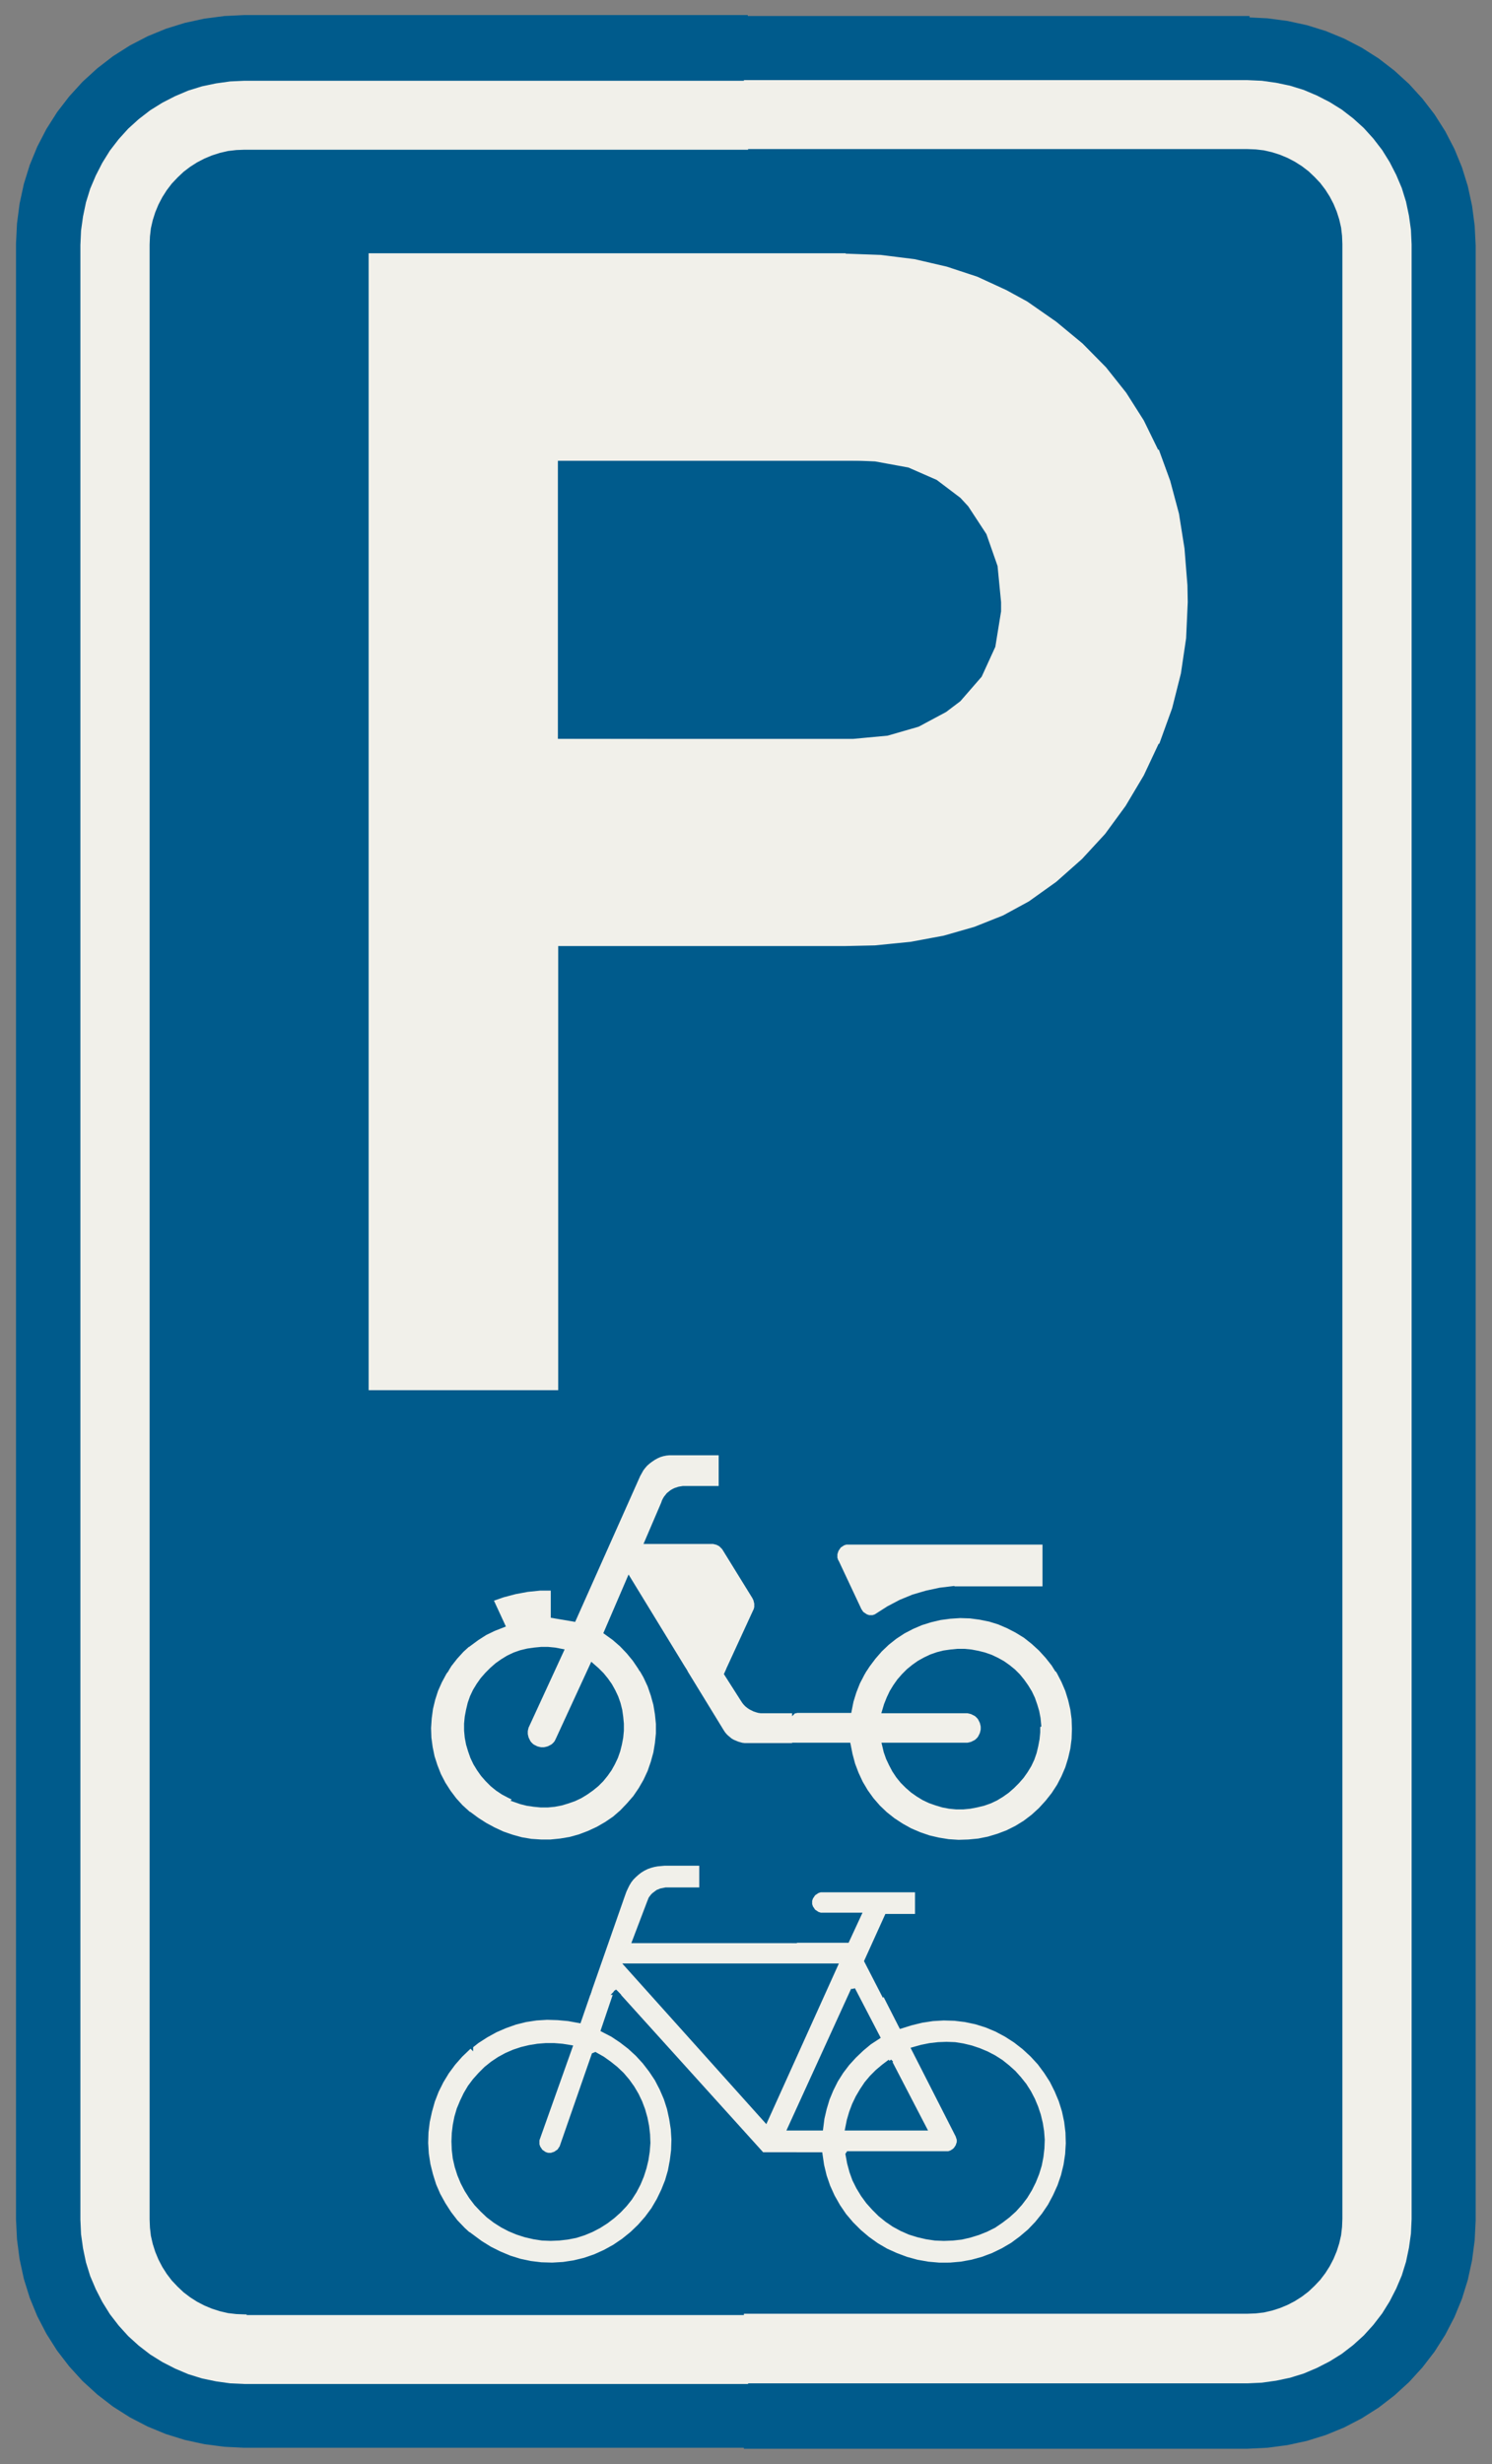 ﻿<?xml version="1.0" encoding="UTF-8" standalone="no"?>
<!DOCTYPE svg PUBLIC "-//W3C//DTD SVG 1.1//EN" "http://www.w3.org/Graphics/SVG/1.1/DTD/svg11-flat.dtd">
<svg xmlns="http://www.w3.org/2000/svg"  viewBox="-0.056 -0.056 4.612 7.612"><rect x="-0.056" y="-0.056" width="4.612" height="7.612" fill="#808080" stroke="none"/><g fill="none" stroke="black" stroke-width="0.013" transform="translate(0,7.5) scale(1, -1)">
<g id="Output" >
<path fill="rgb(241,240,234)" stroke="rgb(241,240,234)" d="M 2.581,1.41 l 0.077,-0.148 -0.026,-0.017 -0.024,-0.02 -0.023,-0.022 -0.021,-0.023 -0.019,-0.025 -0.017,-0.027 -0.014,-0.028 -0.012,-0.029 -0.009,-0.03 -0.007,-0.03 -0.004,-0.031 -0.097,0 0.196,0.429 z M 2.695,1.188 l 0.108,-0.208 -0.239,0 0.005,0.025 0.007,0.024 0.009,0.024 0.011,0.023 0.013,0.022 0.014,0.021 0.016,0.019 0.018,0.018 0.019,0.016 0.02,0.015 z M 2.564,0.901 l 0.304,0 0.003,0 0.003,0 0.003,0.001 0.003,0.001 0.003,0.001 0.003,0.002 0.003,0.002 0.003,0.002 0.002,0.002 0.002,0.002 0.002,0.003 0.002,0.003 0.002,0.003 0.001,0.003 0.001,0.003 0.001,0.003 0.001,0.003 0,0.003 -5.84551e-05,0.003 -0,0.003 -0.001,0.003 -0.001,0.003 -0.001,0.003 -0.001,0.003 -0.136,0.267 0.025,0.007 0.025,0.005 0.026,0.003 0.026,0.001 0.026,-0.001 0.025,-0.004 0.025,-0.006 0.024,-0.008 0.024,-0.01 0.023,-0.012 0.022,-0.014 0.02,-0.016 0.019,-0.017 0.017,-0.019 0.016,-0.02 0.014,-0.022 0.012,-0.023 0.01,-0.024 0.008,-0.024 0.006,-0.025 0.004,-0.025 0.002,-0.026 -0.001,-0.026 -0.003,-0.026 -0.005,-0.026 -0.008,-0.026 -0.01,-0.025 -0.012,-0.024 -0.014,-0.023 -0.016,-0.021 -0.018,-0.02 -0.02,-0.018 -0.021,-0.016 -0.022,-0.015 -0.024,-0.012 -0.025,-0.01 -0.026,-0.008 -0.026,-0.006 -0.027,-0.003 -0.027,-0.001 -0.027,0.001 -0.027,0.004 -0.026,0.006 -0.026,0.008 -0.025,0.011 -0.024,0.013 -0.022,0.015 -0.021,0.017 -0.019,0.019 -0.018,0.02 -0.016,0.022 -0.014,0.023 -0.012,0.024 -0.009,0.025 -0.007,0.026 -0.005,0.027 z M 2.624,1.501 l 0.026,0.058 -0.388,0 0,-0.075 0.265,0 -0.216,-0.478 -0.049,0.055 0,-0.118 0.038,-0.042 0.182,0 0.005,-0.034 0.008,-0.033 0.011,-0.032 0.014,-0.031 0.017,-0.03 0.019,-0.028 0.022,-0.026 0.024,-0.024 0.026,-0.022 0.028,-0.02 0.029,-0.017 0.031,-0.014 0.032,-0.012 0.033,-0.009 0.034,-0.006 0.034,-0.003 0.034,9.99945e-05 0.034,0.003 0.033,0.006 0.033,0.009 0.032,0.012 0.031,0.015 0.029,0.017 0.027,0.02 0.026,0.022 0.023,0.024 0.021,0.026 0.019,0.028 0.016,0.03 0.014,0.031 0.011,0.032 0.008,0.033 0.005,0.033 0.002,0.034 -0.001,0.034 -0.004,0.033 -0.007,0.033 -0.01,0.032 -0.013,0.031 -0.015,0.03 -0.018,0.028 -0.02,0.027 -0.023,0.025 -0.025,0.023 -0.027,0.021 -0.028,0.018 -0.03,0.016 -0.031,0.013 -0.032,0.01 -0.033,0.007 -0.033,0.004 -0.034,0.001 -0.034,-0.002 -0.033,-0.005 -0.033,-0.008 -0.032,-0.01 -0.105,0.205 z "/>
<path fill="rgb(241,240,234)" stroke="rgb(241,240,234)" d="M 1.779,1.208 l 0.023,-0.013 0.021,-0.015 0.02,-0.016 0.019,-0.018 0.017,-0.02 0.015,-0.021 0.013,-0.022 0.011,-0.023 0.009,-0.024 0.007,-0.025 0.005,-0.025 0.003,-0.026 0.001,-0.026 -0.002,-0.026 -0.004,-0.026 -0.006,-0.025 -0.008,-0.025 -0.01,-0.024 -0.012,-0.023 -0.014,-0.022 -0.016,-0.02 -0.018,-0.019 -0.019,-0.017 -0.021,-0.016 -0.022,-0.014 -0.023,-0.012 -0.024,-0.01 -0.025,-0.008 -0.026,-0.005 -0.026,-0.003 -0.026,-0.001 -0.026,0.001 -0.026,0.004 -0.026,0.006 -0.025,0.008 -0.024,0.01 -0.023,0.012 -0.022,0.014 -0.021,0.016 -0.019,0.018 -0.018,0.019 -0.016,0.021 -0.014,0.022 -0.012,0.023 -0.01,0.024 -0.008,0.025 -0.006,0.026 -0.003,0.026 -0.001,0.026 0.001,0.025 0.003,0.025 0.005,0.025 0.007,0.024 0.01,0.024 0.011,0.023 0.013,0.022 0.015,0.02 0.017,0.019 0.018,0.018 0.02,0.016 0.021,0.014 0.022,0.012 0.023,0.01 0.024,0.008 0.025,0.006 0.025,0.004 0.025,0.002 0.026,-0 0.025,-0.002 0.025,-0.004 -0.1,-0.281 -0.001,-0.003 -0.001,-0.003 -0,-0.003 -0,-0.004 0,-0.004 0,-0.003 0.001,-0.003 0.001,-0.003 0.001,-0.003 0.002,-0.003 0.002,-0.003 0.002,-0.003 0.002,-0.003 0.003,-0.002 0.003,-0.002 0.003,-0.002 0.003,-0.002 0.003,-0.001 0.003,-0.001 0.003,-0.001 0.003,-0 0.004,-8.75113e-05 0.004,0 0.003,0.001 0.003,0.001 0.003,0.001 0.003,0.001 0.003,0.002 0.003,0.002 0.003,0.002 0.003,0.002 0.002,0.003 0.002,0.003 0.002,0.003 0.002,0.003 0.001,0.003 0.001,0.003 0.097,0.279 z M 2.262,1.484 l 0,0.075 -0.442,0 -0.086,-0.245 -0.033,0.006 -0.033,0.003 -0.033,0.001 -0.033,-0.002 -0.033,-0.005 -0.032,-0.008 -0.031,-0.011 -0.03,-0.013 -0.029,-0.016 -0.028,-0.018 -0.026,-0.021 -0.024,-0.023 -0.022,-0.025 -0.02,-0.027 -0.017,-0.028 -0.015,-0.03 -0.012,-0.031 -0.009,-0.032 -0.007,-0.032 -0.004,-0.033 -0.001,-0.033 0.002,-0.033 0.005,-0.033 0.008,-0.032 0.01,-0.032 0.013,-0.03 0.016,-0.029 0.018,-0.028 0.02,-0.026 0.023,-0.024 0.025,-0.022 0.027,-0.02 0.029,-0.018 0.03,-0.015 0.031,-0.013 0.032,-0.01 0.033,-0.007 0.033,-0.004 0.034,-0.001 0.034,0.002 0.033,0.005 0.033,0.008 0.032,0.011 0.031,0.014 0.029,0.016 0.028,0.019 0.026,0.021 0.024,0.023 0.022,0.025 0.02,0.027 0.017,0.029 0.014,0.029 0.012,0.03 0.009,0.031 0.006,0.032 0.004,0.032 0.001,0.033 -0.002,0.032 -0.005,0.032 -0.007,0.032 -0.01,0.031 -0.013,0.03 -0.015,0.029 -0.018,0.027 -0.02,0.026 -0.022,0.024 -0.024,0.022 -0.026,0.02 -0.027,0.018 -0.029,0.015 0.04,0.117 0.414,-0.459 0,0.118 -0.38,0.423 0.38,0 z "/>
<path fill="rgb(241,240,234)" stroke="rgb(241,240,234)" d="M 1.82,1.559 l 0.442,0 0,0.002 -0.357,0 0.046,0.121 0.002,0.005 0.002,0.005 0.003,0.004 0.003,0.004 0.004,0.004 0.004,0.003 0.004,0.003 0.004,0.003 0.005,0.002 0.005,0.002 0.005,0.001 0.005,0.001 0.005,0.001 0.005,6.82352e-05 0.005,-0 0.1,0 0,0.08 -0.114,-0 -0.011,-0.001 -0.011,-0.001 -0.011,-0.002 -0.011,-0.003 -0.011,-0.004 -0.01,-0.005 -0.01,-0.006 -0.009,-0.007 -0.009,-0.008 -0.008,-0.008 -0.007,-0.009 -0.006,-0.01 -0.005,-0.01 -0.005,-0.011 -0.004,-0.011 -0.051,-0.144 z "/>
<path fill="rgb(241,240,234)" stroke="rgb(241,240,234)" d="M 2.65,1.559 l 0.037,0.082 0.094,0 0,0.08 -0.293,0 -0.003,-0 -0.003,-0 -0.003,-0.001 -0.003,-0.001 -0.003,-0.001 -0.003,-0.002 -0.003,-0.002 -0.003,-0.002 -0.003,-0.002 -0.002,-0.003 -0.002,-0.003 -0.002,-0.003 -0.002,-0.003 -0.001,-0.003 -0.001,-0.003 -0.001,-0.003 -0,-0.003 -0,-0.003 0,-0.003 0,-0.003 0.001,-0.003 0.001,-0.003 0.001,-0.003 0.002,-0.003 0.002,-0.003 0.002,-0.003 0.002,-0.003 0.003,-0.002 0.003,-0.002 0.003,-0.002 0.003,-0.002 0.003,-0.001 0.003,-0.001 0.003,-0.001 0.003,-0 0.003,-0 0.114,0 -0.037,-0.08 -0.302,0 0,-0.002 0.388,0 z "/>
<path fill="rgb(241,240,234)" stroke="rgb(241,240,234)" d="M 1.857,2.865 l 0.117,0 0.02,0.046 0.002,0.006 0.003,0.006 0.003,0.005 0.004,0.005 0.004,0.005 0.005,0.004 0.005,0.004 0.005,0.003 0.006,0.003 0.006,0.002 0.006,0.002 0.006,0.001 0.006,0.001 0.006,0 0.111,0 0,0.108 -0.139,0 -0.01,0 -0.01,-0 -0.01,-0.001 -0.01,-0.002 -0.01,-0.003 -0.009,-0.004 -0.009,-0.005 -0.009,-0.006 -0.008,-0.006 -0.008,-0.007 -0.007,-0.008 -0.006,-0.008 -0.005,-0.009 -0.005,-0.009 -0.06,-0.134 z "/>
<path fill="rgb(241,240,234)" stroke="rgb(241,240,234)" d="M 1.534,1.996 l -0.019,0.009 -0.019,0.01 -0.018,0.012 -0.016,0.013 -0.015,0.015 -0.014,0.016 -0.012,0.017 -0.011,0.018 -0.009,0.019 -0.007,0.02 -0.006,0.02 -0.004,0.021 -0.002,0.021 -7.50977e-05,0.021 0.002,0.021 0.004,0.021 0.005,0.021 0.007,0.02 0.009,0.019 0.011,0.018 0.012,0.017 0.014,0.016 0.015,0.015 0.016,0.014 0.017,0.012 0.018,0.011 0.019,0.009 0.02,0.007 0.021,0.005 0.021,0.003 0.021,0.002 0.021,-0 0.021,-0.002 0.021,-0.004 -0.106,-0.23 -0.002,-0.004 -0.001,-0.004 -0.001,-0.004 -0.001,-0.005 -0,-0.005 0,-0.005 0.001,-0.005 0.001,-0.004 0.001,-0.004 0.002,-0.004 0.002,-0.004 0.002,-0.004 0.003,-0.004 0.003,-0.003 0.003,-0.003 0.004,-0.003 0.004,-0.002 0.004,-0.002 0.004,-0.002 0.004,-0.001 0.004,-0.001 0.005,-0.001 0.005,-0 0.005,0 0.005,0.001 0.004,0.001 0.004,0.001 0.004,0.002 0.004,0.002 0.004,0.002 0.004,0.003 0.003,0.003 0.003,0.003 0.003,0.004 0.002,0.004 0.002,0.004 0.106,0.23 0.016,-0.014 0.015,-0.015 0.013,-0.016 0.012,-0.017 0.01,-0.018 0.009,-0.019 0.007,-0.02 0.005,-0.02 0.003,-0.021 0.002,-0.021 -0,-0.021 -0.002,-0.021 -0.004,-0.021 -0.005,-0.02 -0.007,-0.02 -0.009,-0.019 -0.01,-0.018 -0.012,-0.017 -0.013,-0.016 -0.015,-0.015 -0.016,-0.013 -0.017,-0.012 -0.018,-0.011 -0.019,-0.009 -0.02,-0.007 -0.02,-0.006 -0.021,-0.004 -0.021,-0.002 -0.021,-0 -0.021,0.002 -0.021,0.003 -0.02,0.005 -0.02,0.007 z M 2.271,2.166 l 0,0.113 -0,8.59045e-05 -0.006,0.003 -0.006,0.004 -0.005,0.004 -0.005,0.005 -0.004,0.005 -0.004,0.006 -0.051,0.08 0.081,0.176 0,0.067 -0.088,0.143 -0.002,0.003 -0.003,0.003 -0.003,0.003 -0.003,0.003 -0.003,0.002 -0.004,0.002 -0.004,0.002 -0.004,0.001 -0.004,0.001 -0.004,0.001 -0.004,0 -0.202,0 0.031,0.073 -0.117,0 -0.139,-0.312 -0.065,0.011 0,0.085 -0.039,-0 -0.039,-0.004 -0.038,-0.007 -0.038,-0.01 -0.037,-0.013 0.037,-0.08 -0.028,-0.011 -0.027,-0.013 -0.025,-0.016 -0.024,-0.018 -0.022,-0.02 -0.02,-0.022 -0.018,-0.023 -0.016,-0.025 -0.014,-0.026 -0.012,-0.027 -0.009,-0.028 -0.007,-0.029 -0.004,-0.03 -0.002,-0.03 0.001,-0.03 0.004,-0.03 0.006,-0.029 0.009,-0.028 0.011,-0.028 0.014,-0.027 0.016,-0.025 0.018,-0.024 0.02,-0.022 0.022,-0.02 0.024,-0.018 0.025,-0.016 0.026,-0.014 0.028,-0.013 0.029,-0.01 0.029,-0.008 0.03,-0.005 0.03,-0.002 0.03,0 0.03,0.003 0.03,0.005 0.029,0.008 0.029,0.011 0.028,0.013 0.026,0.015 0.025,0.017 0.023,0.02 0.021,0.022 0.02,0.023 0.017,0.025 0.015,0.026 0.013,0.028 0.01,0.029 0.008,0.029 0.005,0.03 0.003,0.03 0,0.03 -0.003,0.03 -0.005,0.03 -0.008,0.029 -0.01,0.029 -0.013,0.028 -0.015,0.026 -0.017,0.025 -0.019,0.023 -0.021,0.022 -0.023,0.02 -0.025,0.018 0.071,0.165 0.287,-0.469 0.004,-0.006 0.005,-0.006 0.005,-0.005 0.006,-0.005 0.006,-0.005 0.007,-0.004 0.007,-0.003 0.007,-0.003 0.007,-0.002 0.007,-0.002 0.008,-0.001 0.008,-0 0.019,0 z "/>
<path fill="rgb(241,240,234)" stroke="rgb(241,240,234)" d="M 2.271,2.628 l 0,-0.067 0.007,0.015 0.002,0.004 0.001,0.004 0.001,0.004 0,0.004 0,0.004 -0,0.004 -0.001,0.004 -0.001,0.004 -0.001,0.004 -0.002,0.004 -0.002,0.004 -0.004,0.006 z M 3.156,2.227 l 0,-0.021 -0.002,-0.021 -0.004,-0.021 -0.005,-0.021 -0.007,-0.02 -0.009,-0.019 -0.011,-0.018 -0.012,-0.017 -0.014,-0.016 -0.015,-0.015 -0.016,-0.014 -0.017,-0.012 -0.018,-0.011 -0.019,-0.009 -0.02,-0.007 -0.021,-0.005 -0.021,-0.004 -0.021,-0.002 -0.021,0 -0.021,0.002 -0.021,0.004 -0.02,0.006 -0.02,0.007 -0.019,0.009 -0.018,0.011 -0.017,0.012 -0.016,0.014 -0.015,0.015 -0.013,0.016 -0.012,0.018 -0.01,0.019 -0.009,0.019 -0.007,0.02 -0.005,0.021 0.253,0 0.005,0 0.005,0.001 0.004,0.001 0.004,0.001 0.004,0.002 0.004,0.002 0.004,0.002 0.004,0.003 0.003,0.003 0.003,0.003 0.003,0.004 0.002,0.004 0.002,0.004 0.002,0.004 0.001,0.004 0.001,0.004 0.001,0.005 0,0.005 -0,0.005 -0.001,0.005 -0.001,0.004 -0.001,0.004 -0.002,0.004 -0.002,0.004 -0.002,0.004 -0.003,0.004 -0.003,0.003 -0.003,0.003 -0.004,0.003 -0.004,0.002 -0.004,0.002 -0.004,0.002 -0.004,0.001 -0.004,0.001 -0.005,0.001 -0.005,0 -0.253,0 0.006,0.02 0.008,0.02 0.009,0.019 0.011,0.018 0.012,0.017 0.014,0.016 0.015,0.015 0.016,0.013 0.017,0.012 0.018,0.01 0.019,0.009 0.02,0.007 0.02,0.005 0.021,0.003 0.021,0.002 0.021,-0 0.021,-0.002 0.021,-0.004 0.02,-0.005 0.02,-0.007 0.019,-0.009 0.018,-0.01 0.017,-0.012 0.016,-0.013 0.015,-0.015 0.013,-0.016 0.012,-0.017 0.011,-0.018 0.009,-0.019 0.007,-0.02 0.006,-0.02 0.004,-0.021 0.002,-0.021 z M 2.271,2.279 l 0,-0.113 0.297,0 0.006,-0.03 0.008,-0.03 0.011,-0.029 0.013,-0.028 0.016,-0.027 0.018,-0.025 0.02,-0.023 0.022,-0.021 0.024,-0.019 0.026,-0.017 0.027,-0.015 0.028,-0.012 0.029,-0.01 0.03,-0.007 0.031,-0.005 0.031,-0.002 0.031,0.001 0.031,0.003 0.03,0.006 0.03,0.009 0.029,0.011 0.028,0.014 0.026,0.016 0.025,0.019 0.023,0.021 0.021,0.023 0.019,0.024 0.017,0.026 0.014,0.027 0.012,0.028 0.009,0.029 0.007,0.03 0.004,0.031 0.001,0.031 -0.001,0.031 -0.004,0.03 -0.007,0.03 -0.009,0.029 -0.012,0.028 -0.014,0.027 -0.016,0.026 -0.019,0.024 -0.021,0.023 -0.023,0.021 -0.024,0.019 -0.026,0.016 -0.027,0.014 -0.028,0.012 -0.029,0.009 -0.03,0.006 -0.03,0.004 -0.031,0.001 -0.031,-0.002 -0.03,-0.004 -0.03,-0.007 -0.029,-0.009 -0.028,-0.012 -0.027,-0.014 -0.026,-0.017 -0.024,-0.019 -0.022,-0.021 -0.02,-0.023 -0.018,-0.024 -0.016,-0.026 -0.014,-0.027 -0.011,-0.028 -0.009,-0.029 -0.006,-0.03 -0.267,0 -0.007,0 -0.007,0.001 -0.007,0.002 -0.006,0.002 -0.006,0.003 z "/>
<path fill="rgb(241,240,234)" stroke="rgb(241,240,234)" d="M 2.892,2.65 l 0.279,0 0,0.142 -0.606,0 -0.004,-0 -0.004,-0 -0.003,-0.001 -0.003,-0.001 -0.003,-0.001 -0.003,-0.002 -0.003,-0.002 -0.003,-0.002 -0.003,-0.002 -0.002,-0.003 -0.002,-0.003 -0.002,-0.003 -0.002,-0.003 -0.001,-0.003 -0.001,-0.003 -0.001,-0.003 -0.001,-0.004 -0,-0.004 0,-0.004 0,-0.004 0.001,-0.003 0.001,-0.003 0.001,-0.003 0.002,-0.003 0.07,-0.149 0.002,-0.003 0.002,-0.003 0.002,-0.003 0.002,-0.002 0.003,-0.002 0.003,-0.002 0.003,-0.002 0.003,-0.002 0.003,-0.001 0.003,-0.001 0.003,-0.001 0.003,-0 0.003,-0 0.003,0 0.003,0 0.003,0.001 0.003,0.001 0.003,0.001 0.003,0.002 0.036,0.023 0.038,0.02 0.039,0.016 0.041,0.012 0.042,0.009 0.042,0.005 z "/>
<path fill="rgb(0,91,140)" stroke="rgb(0,91,140)" d="M 1.4,5.4 l 1,0 0,1 -1,0 0,-1 z "/>
<path fill="rgb(0,91,140)" stroke="rgb(0,91,140)" d="M 1.4,6.4 l 1,0 0,0.7 -0.15,0 -0.85,0 0,-0.7 z "/>
<path fill="rgb(0,91,140)" stroke="rgb(0,91,140)" d="M 3.4,0.4 l 0,1 -0.724,0 0.053,-0.104 0.032,0.01 0.033,0.008 0.033,0.005 0.034,0.002 0.034,-0.001 0.033,-0.004 0.033,-0.007 0.032,-0.01 0.031,-0.013 0.03,-0.016 0.028,-0.018 0.027,-0.021 0.025,-0.023 0.023,-0.025 0.02,-0.027 0.018,-0.028 0.015,-0.03 0.013,-0.031 0.01,-0.032 0.007,-0.033 0.004,-0.033 0.001,-0.034 -0.002,-0.034 -0.005,-0.033 -0.008,-0.033 -0.011,-0.032 -0.014,-0.031 -0.016,-0.03 -0.019,-0.028 -0.021,-0.026 -0.023,-0.024 -0.026,-0.022 -0.027,-0.02 -0.029,-0.017 -0.031,-0.015 -0.032,-0.012 -0.033,-0.009 -0.033,-0.006 -0.034,-0.003 -0.034,-9.99945e-05 -0.034,0.003 -0.034,0.006 -0.033,0.009 -0.032,0.012 -0.031,0.014 -0.029,0.017 -0.028,0.02 -0.026,0.022 -0.024,0.024 -0.022,0.026 -0.019,0.028 -0.017,0.03 -0.014,0.031 -0.011,0.032 -0.008,0.033 -0.005,0.034 -0.082,0 0,-0.501 1,0 z "/>
<path fill="rgb(0,91,140)" stroke="rgb(0,91,140)" d="M 2.676,1.4 l 0.724,0 0,1 -0.189,0 0.006,-0.01 0.014,-0.027 0.012,-0.028 0.009,-0.029 0.007,-0.03 0.004,-0.03 0.001,-0.031 -0.001,-0.031 -0.004,-0.031 -0.007,-0.03 -0.009,-0.029 -0.012,-0.028 -0.014,-0.027 -0.017,-0.026 -0.019,-0.024 -0.021,-0.023 -0.023,-0.021 -0.025,-0.019 -0.026,-0.016 -0.028,-0.014 -0.029,-0.011 -0.03,-0.009 -0.03,-0.006 -0.031,-0.003 -0.031,-0.001 -0.031,0.002 -0.031,0.005 -0.03,0.007 -0.029,0.01 -0.028,0.012 -0.027,0.015 -0.026,0.017 -0.024,0.019 -0.022,0.021 -0.02,0.023 -0.018,0.025 -0.016,0.027 -0.013,0.028 -0.011,0.029 -0.008,0.03 -0.006,0.03 -0.168,0 0,-0.605 0.164,0 0.037,0.08 -0.114,0 -0.003,0 -0.003,0 -0.003,0.001 -0.003,0.001 -0.003,0.001 -0.003,0.002 -0.003,0.002 -0.003,0.002 -0.003,0.002 -0.002,0.003 -0.002,0.003 -0.002,0.003 -0.002,0.003 -0.001,0.003 -0.001,0.003 -0.001,0.003 -0,0.003 -0,0.003 0,0.003 0,0.003 0.001,0.003 0.001,0.003 0.001,0.003 0.002,0.003 0.002,0.003 0.002,0.003 0.002,0.003 0.003,0.002 0.003,0.002 0.003,0.002 0.003,0.002 0.003,0.001 0.003,0.001 0.003,0.001 0.003,0 0.003,0 0.293,0 0,-0.08 -0.094,0 -0.063,-0.139 0.052,-0.101 z M 2.4,2.271 l 0.17,0 0.006,0.03 0.009,0.029 0.011,0.028 0.014,0.027 0.008,0.014 -0.219,0 0,-0.129 z "/>
<path fill="rgb(0,91,140)" stroke="rgb(0,91,140)" d="M 2.892,2.65 l -0.042,-0.005 -0.042,-0.009 -0.041,-0.012 -0.039,-0.016 -0.038,-0.02 -0.036,-0.023 -0.003,-0.002 -0.003,-0.001 -0.003,-0.001 -0.003,-0.001 -0.003,-0 -0.003,-0 -0.003,0 -0.003,0 -0.003,0.001 -0.003,0.001 -0.003,0.001 -0.003,0.002 -0.003,0.002 -0.003,0.002 -0.003,0.002 -0.002,0.002 -0.002,0.003 -0.002,0.003 -0.002,0.003 -0.07,0.149 -0.002,0.003 -0.001,0.003 -0.001,0.003 -0.001,0.003 -0,0.004 -0,0.004 0,0.004 0.001,0.004 0.001,0.003 0.001,0.003 0.001,0.003 0.002,0.003 0.002,0.003 0.002,0.003 0.002,0.003 0.003,0.002 0.003,0.002 0.003,0.002 0.003,0.002 0.003,0.001 0.003,0.001 0.003,0.001 0.004,0 0.004,0 0.606,0 0,-0.142 -0.279,0 z M 2.619,2.4 l 0.008,0.012 0.018,0.024 0.02,0.023 0.022,0.021 0.024,0.019 0.026,0.017 0.027,0.014 0.028,0.012 0.029,0.009 0.03,0.007 0.03,0.004 0.031,0.002 0.031,-0.001 0.03,-0.004 0.03,-0.006 0.029,-0.009 0.028,-0.012 0.027,-0.014 0.026,-0.016 0.024,-0.019 0.023,-0.021 0.021,-0.023 0.019,-0.024 0.01,-0.016 0.189,0 0,1 -1,0 0,-1 0.219,0 z "/>
<path fill="rgb(0,91,140)" stroke="rgb(0,91,140)" d="M 2.4,3.4 l 1,0 0,1 -1,0 0,-1 z "/>
<path fill="rgb(0,91,140)" stroke="rgb(0,91,140)" d="M 2.4,4.4 l 1,0 0,1 -1,0 0,-1 z "/>
<path fill="rgb(0,91,140)" stroke="rgb(0,91,140)" d="M 2.4,5.4 l 1,0 0,1 -1,0 0,-1 z "/>
<path fill="rgb(0,91,140)" stroke="rgb(0,91,140)" d="M 2.4,7.1 l 0,-0.7 1,0 0,0.7 -1,0 z "/>
<path fill="rgb(0,91,140)" stroke="rgb(0,91,140)" d="M 3.8,0.4 l 0.026,0.001 0.026,0.003 0.026,0.006 0.025,0.008 0.024,0.01 0.023,0.012 0.022,0.014 0.021,0.016 0.019,0.018 0.018,0.019 0.016,0.021 0.014,0.022 0.012,0.023 0.01,0.024 0.008,0.025 0.006,0.026 0.003,0.026 0.001,0.026 0,0.7 -0.7,0 0,-1 0.4,0 z "/>
<path fill="rgb(0,91,140)" stroke="rgb(0,91,140)" d="M 4.1,1.4 l 0,1 -0.7,0 0,-1 0.7,0 z "/>
<path fill="rgb(0,91,140)" stroke="rgb(0,91,140)" d="M 4.1,2.4 l 0,1 -0.7,0 0,-1 0.7,0 z "/>
<path fill="rgb(0,91,140)" stroke="rgb(0,91,140)" d="M 4.1,3.4 l 0,1 -0.7,0 0,-1 0.7,0 z "/>
<path fill="rgb(0,91,140)" stroke="rgb(0,91,140)" d="M 4.1,4.4 l 0,1 -0.7,0 0,-1 0.7,0 z "/>
<path fill="rgb(0,91,140)" stroke="rgb(0,91,140)" d="M 4.1,5.4 l 0,1 -0.7,0 0,-1 0.7,0 z "/>
<path fill="rgb(0,91,140)" stroke="rgb(0,91,140)" d="M 3.4,6.4 l 0.7,0 0,0.4 -0.001,0.026 -0.003,0.026 -0.006,0.026 -0.008,0.025 -0.01,0.024 -0.012,0.023 -0.014,0.022 -0.016,0.021 -0.018,0.019 -0.019,0.018 -0.021,0.016 -0.022,0.014 -0.023,0.012 -0.024,0.01 -0.025,0.008 -0.026,0.006 -0.026,0.003 -0.026,0.001 -0.4,0 0,-0.7 z "/>
<path fill="rgb(0,91,140)" stroke="rgb(0,91,140)" d="M 0.4,5.4 l 1,0 0,1 -1,0 0,-1 z "/>
<path fill="rgb(0,91,140)" stroke="rgb(0,91,140)" d="M 1.534,1.996 l 0.02,-0.007 0.02,-0.005 0.021,-0.003 0.021,-0.002 0.021,0 0.021,0.002 0.021,0.004 0.02,0.006 0.02,0.007 0.019,0.009 0.018,0.011 0.017,0.012 0.016,0.013 0.015,0.015 0.013,0.016 0.012,0.017 0.01,0.018 0.009,0.019 0.007,0.02 0.005,0.02 0.004,0.021 0.002,0.021 0,0.021 -0.002,0.021 -0.003,0.021 -0.005,0.02 -0.007,0.02 -0.009,0.019 -0.01,0.018 -0.012,0.017 -0.013,0.016 -0.015,0.015 -0.016,0.014 -0.106,-0.23 -0.002,-0.004 -0.002,-0.004 -0.003,-0.004 -0.003,-0.003 -0.003,-0.003 -0.004,-0.003 -0.004,-0.002 -0.004,-0.002 -0.004,-0.002 -0.004,-0.001 -0.004,-0.001 -0.005,-0.001 -0.005,-0 -0.005,0 -0.005,0.001 -0.004,0.001 -0.004,0.001 -0.004,0.002 -0.004,0.002 -0.004,0.002 -0.004,0.003 -0.003,0.003 -0.003,0.003 -0.003,0.004 -0.002,0.004 -0.002,0.004 -0.002,0.004 -0.001,0.004 -0.001,0.004 -0.001,0.005 -0,0.005 0,0.005 0.001,0.005 0.001,0.004 0.001,0.004 0.002,0.004 0.106,0.23 -0.021,0.004 -0.021,0.002 -0.021,0 -0.021,-0.002 -0.021,-0.003 -0.021,-0.005 -0.02,-0.007 -0.019,-0.009 -0.018,-0.011 -0.017,-0.012 -0.016,-0.014 -0.015,-0.015 -0.014,-0.016 -0.012,-0.017 -0.011,-0.018 -0.009,-0.019 -0.007,-0.02 -0.005,-0.021 -0.004,-0.021 -0.002,-0.021 7.50977e-05,-0.021 0.002,-0.021 0.004,-0.021 0.006,-0.02 0.007,-0.02 0.009,-0.019 0.011,-0.018 0.012,-0.017 0.014,-0.016 0.015,-0.015 0.016,-0.013 0.018,-0.012 0.019,-0.01 0.019,-0.009 z "/>
<path fill="rgb(0,91,140)" stroke="rgb(0,91,140)" d="M 3.156,2.227 l -0.002,0.021 -0.004,0.021 -0.006,0.02 -0.007,0.02 -0.009,0.019 -0.011,0.018 -0.012,0.017 -0.013,0.016 -0.015,0.015 -0.016,0.013 -0.017,0.012 -0.018,0.01 -0.019,0.009 -0.02,0.007 -0.02,0.005 -0.021,0.004 -0.021,0.002 -0.021,0 -0.021,-0.002 -0.021,-0.003 -0.02,-0.005 -0.02,-0.007 -0.019,-0.009 -0.018,-0.01 -0.017,-0.012 -0.016,-0.013 -0.015,-0.015 -0.014,-0.016 -0.012,-0.017 -0.011,-0.018 -0.009,-0.019 -0.008,-0.02 -0.006,-0.02 0.253,0 0.005,-0 0.005,-0.001 0.004,-0.001 0.004,-0.001 0.004,-0.002 0.004,-0.002 0.004,-0.002 0.004,-0.003 0.003,-0.003 0.003,-0.003 0.003,-0.004 0.002,-0.004 0.002,-0.004 0.002,-0.004 0.001,-0.004 0.001,-0.004 0.001,-0.005 0,-0.005 -0,-0.005 -0.001,-0.005 -0.001,-0.004 -0.001,-0.004 -0.002,-0.004 -0.002,-0.004 -0.002,-0.004 -0.003,-0.004 -0.003,-0.003 -0.003,-0.003 -0.004,-0.003 -0.004,-0.002 -0.004,-0.002 -0.004,-0.002 -0.004,-0.001 -0.004,-0.001 -0.005,-0.001 -0.005,-0 -0.253,0 0.005,-0.021 0.007,-0.02 0.009,-0.019 0.01,-0.019 0.012,-0.018 0.013,-0.016 0.015,-0.015 0.016,-0.014 0.017,-0.012 0.018,-0.011 0.019,-0.009 0.02,-0.007 0.02,-0.006 0.021,-0.004 0.021,-0.002 0.021,-0 0.021,0.002 0.021,0.004 0.021,0.005 0.02,0.007 0.019,0.009 0.018,0.011 0.017,0.012 0.016,0.014 0.015,0.015 0.014,0.016 0.012,0.017 0.011,0.018 0.009,0.019 0.007,0.02 0.005,0.021 0.004,0.021 0.002,0.021 -0,0.021 z "/>
<path fill="rgb(0,91,140)" stroke="rgb(0,91,140)" d="M 1.882,1.484 l 0.429,-0.478 0.216,0.478 -0.645,0 z "/>
<path fill="rgb(0,91,140)" stroke="rgb(0,91,140)" d="M 2.581,1.41 l -0.196,-0.429 0.097,0 0.004,0.031 0.007,0.03 0.009,0.03 0.012,0.029 0.014,0.028 0.017,0.027 0.019,0.025 0.021,0.023 0.023,0.022 0.024,0.02 0.026,0.017 -0.077,0.148 z "/>
<path fill="rgb(0,91,140)" stroke="rgb(0,91,140)" d="M 2.695,1.188 l -0.02,-0.015 -0.019,-0.016 -0.018,-0.018 -0.016,-0.019 -0.014,-0.021 -0.013,-0.022 -0.011,-0.023 -0.009,-0.024 -0.007,-0.024 -0.005,-0.025 0.239,0 -0.108,0.208 z "/>
<path fill="rgb(0,91,140)" stroke="rgb(0,91,140)" d="M 1.779,1.208 l -0.097,-0.279 -0.001,-0.003 -0.001,-0.003 -0.002,-0.003 -0.002,-0.003 -0.002,-0.003 -0.002,-0.003 -0.003,-0.002 -0.003,-0.002 -0.003,-0.002 -0.003,-0.002 -0.003,-0.001 -0.003,-0.001 -0.003,-0.001 -0.003,-0.001 -0.004,-0 -0.004,8.75113e-05 -0.003,0 -0.003,0.001 -0.003,0.001 -0.003,0.001 -0.003,0.002 -0.003,0.002 -0.003,0.002 -0.003,0.002 -0.002,0.003 -0.002,0.003 -0.002,0.003 -0.002,0.003 -0.001,0.003 -0.001,0.003 -0.001,0.003 -0,0.003 -0,0.004 0,0.004 0,0.003 0.001,0.003 0.001,0.003 0.1,0.281 -0.025,0.004 -0.025,0.002 -0.026,0 -0.025,-0.002 -0.025,-0.004 -0.025,-0.006 -0.024,-0.008 -0.023,-0.01 -0.022,-0.012 -0.021,-0.014 -0.02,-0.016 -0.018,-0.018 -0.017,-0.019 -0.015,-0.02 -0.013,-0.022 -0.011,-0.023 -0.01,-0.024 -0.007,-0.024 -0.005,-0.025 -0.003,-0.025 -0.001,-0.025 0.001,-0.026 0.003,-0.026 0.006,-0.026 0.008,-0.025 0.01,-0.024 0.012,-0.023 0.014,-0.022 0.016,-0.021 0.018,-0.019 0.019,-0.018 0.021,-0.016 0.022,-0.014 0.023,-0.012 0.024,-0.01 0.025,-0.008 0.026,-0.006 0.026,-0.004 0.026,-0.001 0.026,0.001 0.026,0.003 0.026,0.005 0.025,0.008 0.024,0.01 0.023,0.012 0.022,0.014 0.021,0.016 0.019,0.017 0.018,0.019 0.016,0.02 0.014,0.022 0.012,0.023 0.01,0.024 0.008,0.025 0.006,0.025 0.004,0.026 0.002,0.026 -0.001,0.026 -0.003,0.026 -0.005,0.025 -0.007,0.025 -0.009,0.024 -0.011,0.023 -0.013,0.022 -0.015,0.021 -0.017,0.02 -0.019,0.018 -0.02,0.016 -0.021,0.015 -0.023,0.013 z "/>
<path fill="rgb(0,91,140)" stroke="rgb(0,91,140)" d="M 2.564,0.901 l 0.005,-0.027 0.007,-0.026 0.009,-0.025 0.012,-0.024 0.014,-0.023 0.016,-0.022 0.018,-0.02 0.019,-0.019 0.021,-0.017 0.022,-0.015 0.024,-0.013 0.025,-0.011 0.026,-0.008 0.026,-0.006 0.027,-0.004 0.027,-0.001 0.027,0.001 0.027,0.003 0.026,0.006 0.026,0.008 0.025,0.01 0.024,0.012 0.022,0.015 0.021,0.016 0.02,0.018 0.018,0.02 0.016,0.021 0.014,0.023 0.012,0.024 0.01,0.025 0.008,0.026 0.005,0.026 0.003,0.026 0.001,0.026 -0.002,0.026 -0.004,0.025 -0.006,0.025 -0.008,0.024 -0.01,0.024 -0.012,0.023 -0.014,0.022 -0.016,0.02 -0.017,0.019 -0.019,0.017 -0.02,0.016 -0.022,0.014 -0.023,0.012 -0.024,0.01 -0.024,0.008 -0.025,0.006 -0.025,0.004 -0.026,0.001 -0.026,-0.001 -0.026,-0.003 -0.025,-0.005 -0.025,-0.007 0.136,-0.267 0.001,-0.003 0.001,-0.003 0.001,-0.003 0.001,-0.003 0,-0.003 5.84551e-05,-0.003 -0,-0.003 -0.001,-0.003 -0.001,-0.003 -0.001,-0.003 -0.001,-0.003 -0.002,-0.003 -0.002,-0.003 -0.002,-0.003 -0.002,-0.002 -0.002,-0.002 -0.003,-0.002 -0.003,-0.002 -0.003,-0.002 -0.003,-0.001 -0.003,-0.001 -0.003,-0.001 -0.003,-0 -0.003,-0 -0.304,0 z "/>
<path fill="rgb(0,91,140)" stroke="rgb(0,91,140)" d="M 0.4,4.4 l 1,0 0,1 -1,0 0,-1 z "/>
<path fill="rgb(0,91,140)" stroke="rgb(0,91,140)" d="M 0.4,3.4 l 1,0 0,1 -1,0 0,-1 z "/>
<path fill="rgb(0,91,140)" stroke="rgb(0,91,140)" d="M 1.326,2.4 l 0.008,0.013 0.018,0.023 0.02,0.022 0.022,0.02 0.005,0.004 0,0.919 -1,0 0,-1 0.926,0 z "/>
<path fill="rgb(0,91,140)" stroke="rgb(0,91,140)" d="M 1.326,2.4 l -0.926,0 0,-1 1,0 0,0.548 -0.009,0.007 -0.022,0.02 -0.02,0.022 -0.018,0.024 -0.016,0.025 -0.014,0.027 -0.011,0.028 -0.009,0.028 -0.006,0.029 -0.004,0.03 -0.001,0.03 0.002,0.03 0.004,0.03 0.007,0.029 0.009,0.028 0.012,0.027 0.014,0.026 0.008,0.012 z "/>
<path fill="rgb(0,91,140)" stroke="rgb(0,91,140)" d="M 1.4,1.235 l 0,0.165 -1,0 0,-0.7 0.001,-0.026 0.003,-0.026 0.006,-0.026 0.008,-0.025 0.01,-0.024 0.012,-0.023 0.014,-0.022 0.016,-0.021 0.018,-0.019 0.019,-0.018 0.021,-0.016 0.022,-0.014 0.023,-0.012 0.024,-0.01 0.025,-0.008 0.026,-0.006 0.026,-0.003 0.026,-0.001 0.7,-8.88178e-16 0,0.247 -0.024,0.022 -0.023,0.024 -0.02,0.026 -0.018,0.028 -0.016,0.029 -0.013,0.03 -0.01,0.032 -0.008,0.032 -0.005,0.033 -0.002,0.033 0.001,0.033 0.004,0.033 0.007,0.032 0.009,0.032 0.012,0.031 0.015,0.03 0.017,0.028 0.02,0.027 0.022,0.025 0.024,0.023 0.007,0.006 z "/>
<path fill="rgb(0,91,140)" stroke="rgb(0,91,140)" d="M 1.4,1.4 l 0.364,0 0.106,0.303 0.004,0.011 0.005,0.011 0.005,0.01 0.006,0.01 0.007,0.009 0.008,0.008 0.009,0.008 0.009,0.007 0.01,0.006 0.01,0.005 0.011,0.004 0.011,0.003 0.011,0.002 0.011,0.001 0.011,0.001 0.114,0 0,-0.08 -0.1,0 -0.005,0 -0.005,-6.82352e-05 -0.005,-0.001 -0.005,-0.001 -0.005,-0.001 -0.005,-0.002 -0.005,-0.002 -0.004,-0.003 -0.004,-0.003 -0.004,-0.003 -0.004,-0.004 -0.003,-0.004 -0.003,-0.004 -0.002,-0.005 -0.002,-0.005 -0.046,-0.121 0.496,0 0,0.605 -0.148,0 -0.008,0 -0.008,0.001 -0.007,0.002 -0.007,0.002 -0.007,0.003 -0.007,0.003 -0.007,0.004 -0.006,0.005 -0.006,0.005 -0.005,0.005 -0.005,0.006 -0.004,0.006 -0.117,0.191 -0.132,0 0.012,-0.021 0.013,-0.028 0.01,-0.029 0.008,-0.029 0.005,-0.03 0.003,-0.03 -0,-0.03 -0.003,-0.03 -0.005,-0.03 -0.008,-0.029 -0.01,-0.029 -0.013,-0.028 -0.015,-0.026 -0.017,-0.025 -0.02,-0.023 -0.021,-0.022 -0.023,-0.02 -0.025,-0.017 -0.026,-0.015 -0.028,-0.013 -0.029,-0.011 -0.029,-0.008 -0.03,-0.005 -0.03,-0.003 -0.03,-0 -0.03,0.002 -0.03,0.005 -0.029,0.008 -0.029,0.01 -0.028,0.013 -0.026,0.014 -0.025,0.016 -0.015,0.011 0,-0.548 z M 2.4,2.271 l 0,0.129 -0.204,0 -0.007,-0.015 0.051,-0.08 0.004,-0.006 0.004,-0.005 0.005,-0.005 0.005,-0.004 0.006,-0.004 0.006,-0.003 0.006,-0.003 0.006,-0.002 0.007,-0.002 0.007,-0.001 0.007,-0 0.097,0 z M 1.847,1.4 l 0.002,0 -0.001,0.001 -0.001,-0.001 z "/>
<path fill="rgb(0,91,140)" stroke="rgb(0,91,140)" d="M 2.4,0.4 l 0,0.501 -0.1,0 -0.451,0.499 -0.002,0 -0.039,-0.115 0.029,-0.015 0.027,-0.018 0.026,-0.02 0.024,-0.022 0.022,-0.024 0.02,-0.026 0.018,-0.027 0.015,-0.029 0.013,-0.03 0.01,-0.031 0.007,-0.032 0.005,-0.032 0.002,-0.032 -0.001,-0.033 -0.004,-0.032 -0.006,-0.032 -0.009,-0.031 -0.012,-0.03 -0.014,-0.029 -0.017,-0.029 -0.02,-0.027 -0.022,-0.025 -0.024,-0.023 -0.026,-0.021 -0.028,-0.019 -0.029,-0.016 -0.031,-0.014 -0.032,-0.011 -0.033,-0.008 -0.033,-0.005 -0.034,-0.002 -0.034,0.001 -0.033,0.004 -0.033,0.007 -0.032,0.01 -0.031,0.013 -0.03,0.015 -0.029,0.018 -0.027,0.02 -0,0 0,-0.247 0.85,4.44089e-16 0.15,-4.44089e-16 z M 1.4,1.235 l 0.019,0.015 0.028,0.018 0.029,0.016 0.03,0.013 0.031,0.011 0.032,0.008 0.033,0.005 0.033,0.002 0.033,-0.001 0.033,-0.003 0.033,-0.006 0.03,0.087 -0.364,0 0,-0.165 z "/>
<path fill="rgb(0,91,140)" stroke="rgb(0,91,140)" d="M 0.4,6.4 l 1,0 0,0.7 -0.7,0 -0.026,-0.001 -0.026,-0.003 -0.026,-0.006 -0.025,-0.008 -0.024,-0.01 -0.023,-0.012 -0.022,-0.014 -0.021,-0.016 -0.019,-0.018 -0.018,-0.019 -0.016,-0.021 -0.014,-0.022 -0.012,-0.023 -0.01,-0.024 -0.008,-0.025 -0.006,-0.026 -0.003,-0.026 -0.001,-0.026 -4.44089e-16,-0.4 z "/>
<path fill="rgb(0,91,140)" stroke="rgb(0,91,140)" d="M 2.196,2.4 l 0.204,0 0,1 -1,0 0,-0.919 0.019,0.014 0.025,0.016 0.027,0.013 0.028,0.011 -0.037,0.08 0.037,0.013 0.038,0.01 0.038,0.007 0.039,0.004 0.039,0 0,-0.085 0.065,-0.011 0.199,0.446 0.005,0.009 0.005,0.009 0.006,0.008 0.007,0.008 0.008,0.007 0.008,0.006 0.009,0.006 0.009,0.005 0.009,0.004 0.01,0.003 0.01,0.002 0.01,0.001 0.01,0 0.01,-0 0.139,0 0,-0.108 -0.111,0 -0.006,-0 -0.006,-0.001 -0.006,-0.001 -0.006,-0.002 -0.006,-0.002 -0.006,-0.003 -0.005,-0.003 -0.005,-0.004 -0.005,-0.004 -0.004,-0.005 -0.004,-0.005 -0.003,-0.005 -0.003,-0.006 -0.002,-0.006 -0.051,-0.119 0.202,0 0.004,-0 0.004,-0.001 0.004,-0.001 0.004,-0.001 0.004,-0.002 0.004,-0.002 0.003,-0.002 0.003,-0.003 0.003,-0.003 0.003,-0.003 0.002,-0.003 0.092,-0.149 0.002,-0.004 0.002,-0.004 0.001,-0.004 0.001,-0.004 0.001,-0.004 0,-0.004 -0,-0.004 -0,-0.004 -0.001,-0.004 -0.001,-0.004 -0.002,-0.004 -0.081,-0.176 z M 2.058,2.4 l -0.17,0.278 -0.071,-0.165 0.025,-0.018 0.023,-0.02 0.021,-0.022 0.019,-0.023 0.017,-0.025 0.003,-0.005 0.132,0 z "/>
<path fill="rgb(0,91,140)" stroke="rgb(0,91,140)" d="M 1.4,3.4 l 1,0 0,1 -1,0 0,-1 z "/>
<path fill="rgb(0,91,140)" stroke="rgb(0,91,140)" d="M 1.4,4.4 l 1,0 0,1 -1,0 0,-1 z "/>
<path fill="rgb(0,91,140)" stroke="rgb(0,91,140)" d="M 3.8,7.5 l -1.55,0 -4.44089e-16,-0.2 1.55,0 0.044,-0.002 0.043,-0.006 0.043,-0.009 0.042,-0.013 0.04,-0.017 0.039,-0.02 0.037,-0.023 0.035,-0.027 0.032,-0.029 0.029,-0.032 0.027,-0.035 0.023,-0.037 0.02,-0.039 0.017,-0.04 0.013,-0.042 0.009,-0.043 0.006,-0.043 0.002,-0.044 0,-6.1 -0.002,-0.044 -0.006,-0.043 -0.009,-0.043 -0.013,-0.042 -0.017,-0.04 -0.02,-0.039 -0.023,-0.037 -0.027,-0.035 -0.029,-0.032 -0.032,-0.029 -0.035,-0.027 -0.037,-0.023 -0.039,-0.02 -0.04,-0.017 -0.042,-0.013 -0.043,-0.009 -0.043,-0.006 -0.044,-0.002 -1.55,4.44089e-16 0,-0.2 1.55,-4.44089e-16 0.061,0.003 0.061,0.008 0.06,0.013 0.058,0.018 0.056,0.023 0.054,0.028 0.052,0.033 0.048,0.037 0.045,0.041 0.041,0.045 0.037,0.048 0.033,0.052 0.028,0.054 0.023,0.056 0.018,0.058 0.013,0.06 0.008,0.061 0.003,0.061 8.88178e-16,6.1 -0.003,0.061 -0.008,0.061 -0.013,0.06 -0.018,0.058 -0.023,0.056 -0.028,0.054 -0.033,0.052 -0.037,0.048 -0.041,0.045 -0.045,0.041 -0.048,0.037 -0.052,0.033 -0.054,0.028 -0.056,0.023 -0.058,0.018 -0.06,0.013 -0.061,0.008 -0.061,0.003 z "/>
<path fill="rgb(0,91,140)" stroke="rgb(0,91,140)" d="M 0,6.8 l 0,-6.1 0.003,-0.061 0.008,-0.061 0.013,-0.06 0.018,-0.058 0.023,-0.056 0.028,-0.054 0.033,-0.052 0.037,-0.048 0.041,-0.045 0.045,-0.041 0.048,-0.037 0.052,-0.033 0.054,-0.028 0.056,-0.023 0.058,-0.018 0.06,-0.013 0.061,-0.008 0.061,-0.003 1.55,-8.88178e-16 0,0.2 -1.55,4.44089e-16 -0.044,0.002 -0.043,0.006 -0.043,0.009 -0.042,0.013 -0.04,0.017 -0.039,0.02 -0.037,0.023 -0.035,0.027 -0.032,0.029 -0.029,0.032 -0.027,0.035 -0.023,0.037 -0.02,0.039 -0.017,0.04 -0.013,0.042 -0.009,0.043 -0.006,0.043 -0.002,0.044 0,6.1 0.002,0.044 0.006,0.043 0.009,0.043 0.013,0.042 0.017,0.04 0.02,0.039 0.023,0.037 0.027,0.035 0.029,0.032 0.032,0.029 0.035,0.027 0.037,0.023 0.039,0.02 0.04,0.017 0.042,0.013 0.043,0.009 0.043,0.006 0.044,0.002 1.55,0 4.44089e-16,0.2 -1.55,0 -0.061,-0.003 -0.061,-0.008 -0.06,-0.013 -0.058,-0.018 -0.056,-0.023 -0.054,-0.028 -0.052,-0.033 -0.048,-0.037 -0.045,-0.041 -0.041,-0.045 -0.037,-0.048 -0.033,-0.052 -0.028,-0.054 -0.023,-0.056 -0.018,-0.058 -0.013,-0.06 -0.008,-0.061 -0.003,-0.061 z "/>
<path fill="rgb(241,240,234)" stroke="rgb(241,240,234)" d="M 2.25,0.4 l 0,-0.2 1.55,-4.44089e-16 0.044,0.002 0.043,0.006 0.043,0.009 0.042,0.013 0.04,0.017 0.039,0.02 0.037,0.023 0.035,0.027 0.032,0.029 0.029,0.032 0.027,0.035 0.023,0.037 0.02,0.039 0.017,0.04 0.013,0.042 0.009,0.043 0.006,0.043 0.002,0.044 0,6.1 -0.002,0.044 -0.006,0.043 -0.009,0.043 -0.013,0.042 -0.017,0.04 -0.02,0.039 -0.023,0.037 -0.027,0.035 -0.029,0.032 -0.032,0.029 -0.035,0.027 -0.037,0.023 -0.039,0.02 -0.04,0.017 -0.042,0.013 -0.043,0.009 -0.043,0.006 -0.044,0.002 -1.55,0 0,-0.2 1.55,0 0.026,-0.001 0.026,-0.003 0.026,-0.006 0.025,-0.008 0.024,-0.01 0.023,-0.012 0.022,-0.014 0.021,-0.016 0.019,-0.018 0.018,-0.019 0.016,-0.021 0.014,-0.022 0.012,-0.023 0.01,-0.024 0.008,-0.025 0.006,-0.026 0.003,-0.026 0.001,-0.026 0,-6.1 -0.001,-0.026 -0.003,-0.026 -0.006,-0.026 -0.008,-0.025 -0.01,-0.024 -0.012,-0.023 -0.014,-0.022 -0.016,-0.021 -0.018,-0.019 -0.019,-0.018 -0.021,-0.016 -0.022,-0.014 -0.023,-0.012 -0.024,-0.01 -0.025,-0.008 -0.026,-0.006 -0.026,-0.003 -0.026,-0.001 -1.55,4.44089e-16 z "/>
<path fill="rgb(241,240,234)" stroke="rgb(241,240,234)" d="M 0.7,0.4 l -0.026,0.001 -0.026,0.003 -0.026,0.006 -0.025,0.008 -0.024,0.01 -0.023,0.012 -0.022,0.014 -0.021,0.016 -0.019,0.018 -0.018,0.019 -0.016,0.021 -0.014,0.022 -0.012,0.023 -0.01,0.024 -0.008,0.025 -0.006,0.026 -0.003,0.026 -0.001,0.026 4.44089e-16,6.1 0.001,0.026 0.003,0.026 0.006,0.026 0.008,0.025 0.01,0.024 0.012,0.023 0.014,0.022 0.016,0.021 0.018,0.019 0.019,0.018 0.021,0.016 0.022,0.014 0.023,0.012 0.024,0.01 0.025,0.008 0.026,0.006 0.026,0.003 0.026,0.001 1.55,0 0,0.2 -1.55,0 -0.044,-0.002 -0.043,-0.006 -0.043,-0.009 -0.042,-0.013 -0.04,-0.017 -0.039,-0.02 -0.037,-0.023 -0.035,-0.027 -0.032,-0.029 -0.029,-0.032 -0.027,-0.035 -0.023,-0.037 -0.02,-0.039 -0.017,-0.04 -0.013,-0.042 -0.009,-0.043 -0.006,-0.043 -0.002,-0.044 0,-6.1 0.002,-0.044 0.006,-0.043 0.009,-0.043 0.013,-0.042 0.017,-0.04 0.02,-0.039 0.023,-0.037 0.027,-0.035 0.029,-0.032 0.032,-0.029 0.035,-0.027 0.037,-0.023 0.039,-0.02 0.04,-0.017 0.042,-0.013 0.043,-0.009 0.043,-0.006 0.044,-0.002 1.55,-4.44089e-16 0,0.2 -1.55,4.44089e-16 z "/>
<path fill="rgb(241,240,234)" stroke="rgb(241,240,234)" d="M 2.558,6.767 l -1.468,0 0,-3.499 0.573,0 0,1.372 0.894,0 0.091,0.002 0.11,0.011 0.102,0.019 0.094,0.027 0.088,0.035 0.079,0.043 0.084,0.06 0.079,0.07 0.071,0.077 0.063,0.086 0.056,0.094 0.047,0.1 -1.859,0.002 0,0.873 0.918,0 0.938,0.025 -0.044,0.09 -0.054,0.085 -0.062,0.078 -0.072,0.073 -0.081,0.067 -0.089,0.062 -0.064,0.035 -0.089,0.041 -0.094,0.031 -0.099,0.023 -0.104,0.013 -0.11,0.004 z "/>
<path fill="rgb(241,240,234)" stroke="rgb(241,240,234)" d="M 3.52,6.165 l -0.938,-0.025 0.068,-0.003 0.104,-0.019 0.089,-0.039 0.074,-0.056 0.025,-0.027 0.057,-0.087 0.035,-0.1 0.011,-0.113 0,-0.029 -0.018,-0.111 -0.043,-0.094 -0.067,-0.077 -0.045,-0.034 -0.086,-0.046 -0.097,-0.028 -0.107,-0.01 -0.918,0 1.859,-0.002 0.038,0.105 0.027,0.107 0.016,0.108 0.005,0.111 -0.001,0.052 -0.009,0.113 -0.017,0.107 -0.027,0.101 -0.035,0.096 z "/>
</g></g></svg>
